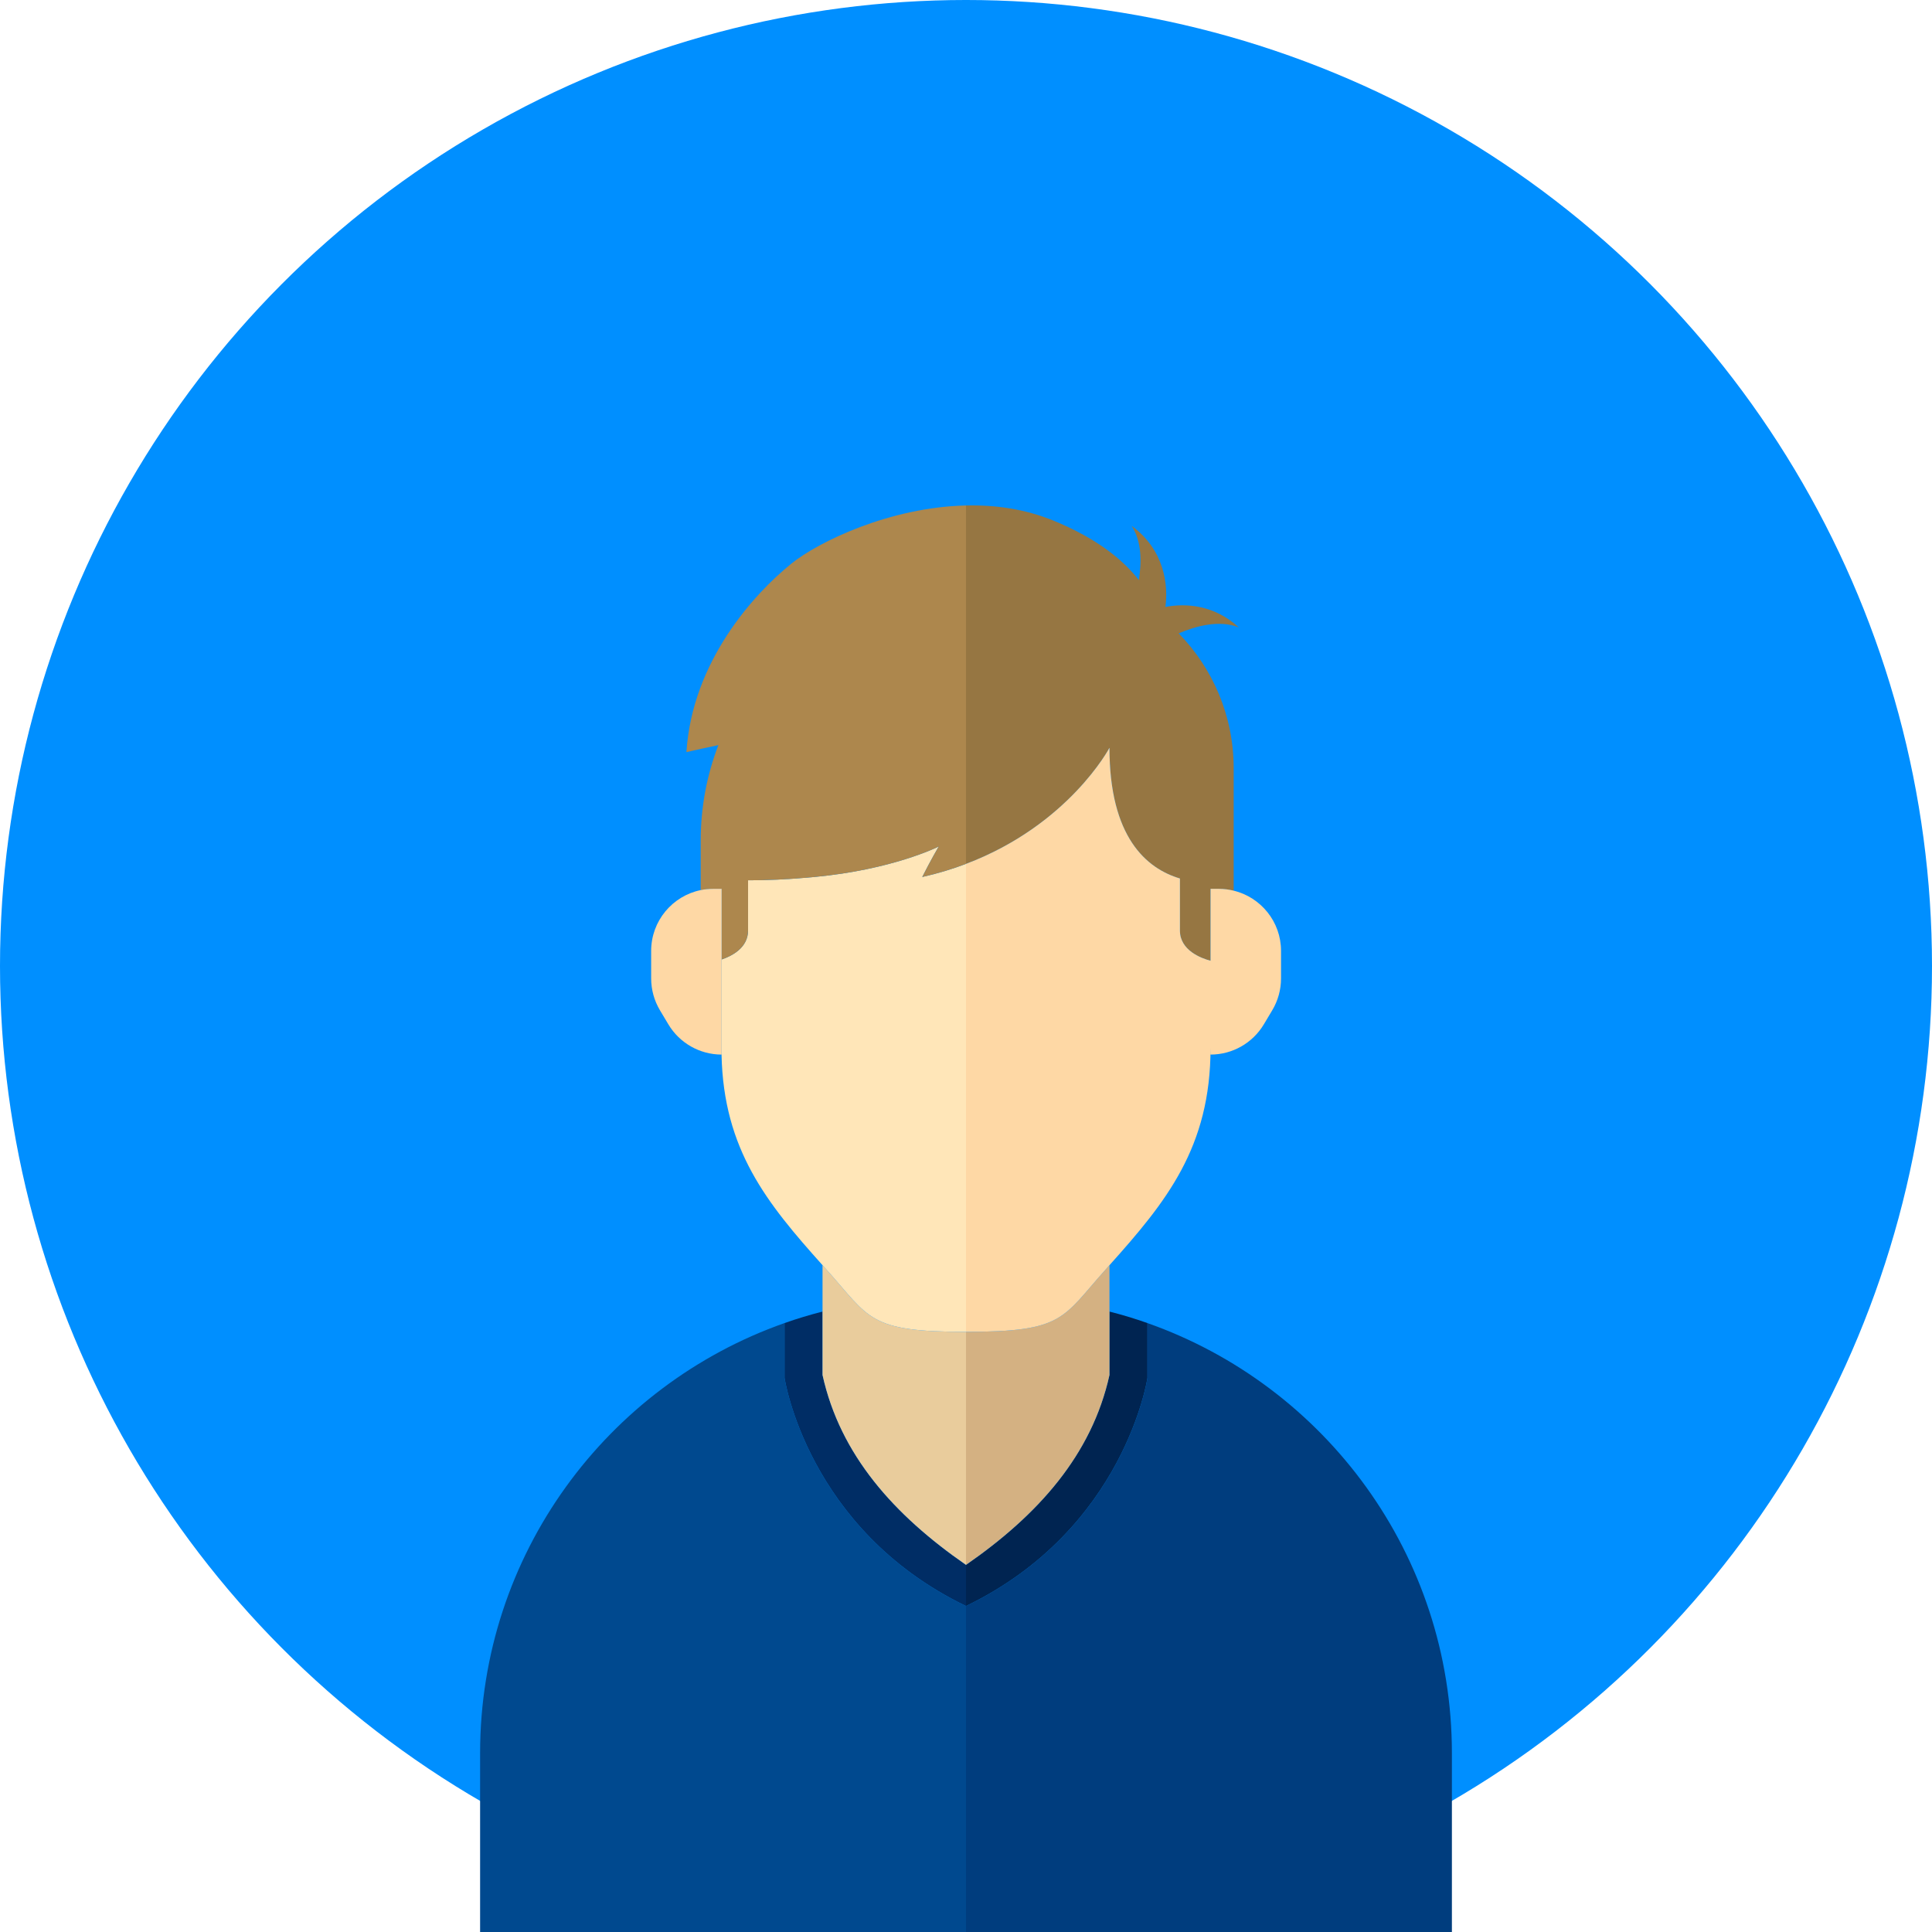 <?xml version="1.0" encoding="UTF-8" standalone="no"?><!DOCTYPE svg PUBLIC "-//W3C//DTD SVG 1.1//EN" "http://www.w3.org/Graphics/SVG/1.1/DTD/svg11.dtd"><svg width="100%" height="100%" viewBox="0 0 100 100" version="1.1" xmlns="http://www.w3.org/2000/svg" xmlns:xlink="http://www.w3.org/1999/xlink" xml:space="preserve" xmlns:serif="http://www.serif.com/" style="fill-rule:evenodd;clip-rule:evenodd;stroke-linejoin:round;stroke-miterlimit:2;"><circle cx="50" cy="50" r="50" style="fill:#008fff;"/><path d="M40.608,71.318l0,-2.836l0.001,-0.001c-9.18,3.231 -15.759,11.978 -15.759,22.262l0,9.257l25.15,0l0,-16.873c-8.233,-3.975 -9.392,-11.809 -9.392,-11.809Z" style="fill:#00498f;fill-rule:nonzero;"/><path d="M57.865,68.003c0.068,0.018 0.136,0.037 0.204,0.056c-0.068,-0.019 -0.136,-0.038 -0.204,-0.056Z" style="fill:#003d7e;fill-rule:nonzero;"/><path d="M58.542,68.2c0.058,0.018 0.116,0.037 0.174,0.056c-0.058,-0.019 -0.116,-0.038 -0.174,-0.056Z" style="fill:#003d7e;fill-rule:nonzero;"/><path d="M59.034,68.359c0.076,0.025 0.152,0.052 0.227,0.078c-0.075,-0.026 -0.151,-0.053 -0.227,-0.078Z" style="fill:#003d7e;fill-rule:nonzero;"/><path d="M57.565,67.922c-0.046,-0.013 -0.092,-0.025 -0.139,-0.037l0,0.001c0.047,0.012 0.093,0.023 0.139,0.036Z" style="fill:#003d7e;fill-rule:nonzero;"/><path d="M59.392,68.483l0,2.835c0,0 -1.159,7.834 -9.392,11.809l0,16.873l25.15,0l0,-9.257c0,-10.283 -6.58,-19.029 -15.758,-22.26Z" style="fill:#003d7e;fill-rule:nonzero;"/><path d="M40.608,71.318c0,0 1.159,7.834 9.392,11.809l0,-2.13c-3.733,-2.585 -6.513,-5.693 -7.426,-9.828l0,-3.283c-0.667,0.171 -1.323,0.369 -1.965,0.595l-0.001,0.001l0,2.836Z" style="fill:#002d65;fill-rule:nonzero;"/><path d="M57.426,71.169c-0.913,4.135 -3.693,7.243 -7.426,9.828l0,2.13c8.233,-3.975 9.392,-11.809 9.392,-11.809l0,-2.835l0,-0.001l-0.001,-0.001c-0.043,-0.015 -0.087,-0.03 -0.13,-0.044c-0.075,-0.026 -0.151,-0.053 -0.227,-0.078c-0.106,-0.035 -0.211,-0.069 -0.318,-0.103c-0.058,-0.019 -0.116,-0.038 -0.174,-0.056c-0.157,-0.049 -0.315,-0.095 -0.473,-0.141c-0.068,-0.019 -0.136,-0.038 -0.204,-0.056c-0.1,-0.028 -0.199,-0.055 -0.3,-0.081c-0.046,-0.013 -0.092,-0.024 -0.139,-0.036l0,3.283Z" style="fill:#002451;fill-rule:nonzero;"/><path d="M50,80.997l0,-16.083l0,-6.254l0,10.275c-5.094,0 -4.962,-0.706 -7.25,-3.254c-0.059,-0.065 -0.118,-0.13 -0.176,-0.196l0,5.684c0.913,4.135 3.693,7.243 7.426,9.828Z" style="fill:#e9cc9c;fill-rule:nonzero;"/><path d="M50,68.935l0,-10.275l0,0l0,22.337c3.733,-2.585 6.513,-5.693 7.426,-9.828l0,-3.283l0,-0.001l0,-2.399c-0.058,0.065 -0.116,0.13 -0.175,0.196c-2.289,2.547 -2.156,3.253 -7.251,3.253Z" style="fill:#d4b182;fill-rule:nonzero;"/><path d="M50,68.935l0,-1.787l0,-8.488l0,-13.946c-0.698,0.265 -1.452,0.496 -2.265,0.679c0.429,-0.853 0.829,-1.537 0.853,-1.578c-0.071,0.035 -2.406,1.2 -6.437,1.578c-1.411,0.133 -2.548,0.174 -3.432,0.171l0,2.598c0,0.895 -0.83,1.319 -1.367,1.5l0,4.923l-0.005,0c0.102,4.925 2.347,7.688 5.227,10.9c0.058,0.066 0.117,0.131 0.176,0.196c2.288,2.548 2.156,3.254 7.25,3.254Z" style="fill:#ffe6b8;fill-rule:nonzero;"/><path d="M37.352,46.006l0,3.656c0.537,-0.181 1.367,-0.605 1.367,-1.5l0,-2.598c0.884,0.003 2.021,-0.038 3.432,-0.171c4.031,-0.378 6.366,-1.543 6.437,-1.578c-0.024,0.041 -0.424,0.725 -0.853,1.578c0.813,-0.183 1.567,-0.414 2.265,-0.679l0,-14.042l0,-4.508c-3.94,0.086 -7.641,1.879 -9.041,3.011c-1.935,1.564 -5.13,5.063 -5.43,9.754c0.519,-0.119 1.079,-0.241 1.654,-0.362c-0.59,1.531 -0.914,3.196 -0.914,4.935l0,1.891c0,0 0.001,0.001 0.002,0.001l-0.002,0l0,0.677c0.209,-0.043 0.426,-0.065 0.648,-0.065l0.435,0Z" style="fill:#ad874d;fill-rule:nonzero;"/><path d="M50,44.714l0,0c5.322,-2.015 7.426,-6.009 7.426,-6.009c0,4.626 1.91,6.247 3.647,6.765l0,2.692c0,1.028 1.097,1.436 1.585,1.566l0,0.052l0,-3.774l0.435,0c0.263,0 0.517,0.035 0.762,0.094l0,-0.536l0,-0.17l0,-5.628c0,-2.719 -1.086,-5.183 -2.847,-6.984c0.862,-0.367 2.102,-0.719 3.113,-0.306c-1.264,-1.165 -2.729,-1.266 -3.801,-1.06c0.158,-1.112 -0.041,-2.962 -1.75,-4.199c0.542,0.812 0.52,1.926 0.375,2.808c-0.779,-1.007 -2.121,-2.139 -4.434,-3.084c-1.463,-0.597 -3.004,-0.813 -4.511,-0.777l0,18.55Z" style="fill:#967642;fill-rule:nonzero;"/><path d="M37.352,49.662l0,-3.656l-0.435,0c-0.222,0 -0.439,0.022 -0.648,0.065c-1.464,0.3 -2.565,1.596 -2.565,3.148l0,1.424c0,0.58 0.157,1.149 0.454,1.647l0.435,0.728c0.579,0.97 1.625,1.565 2.754,1.567l0.005,0l0,-4.923Z" style="fill:#fed8a5;fill-rule:nonzero;"/><path d="M62.658,46.006l0,3.774l0,-0.052c-0.488,-0.13 -1.585,-0.538 -1.585,-1.566l0,-2.692c-1.737,-0.518 -3.647,-2.139 -3.647,-6.765c0,0 -2.104,3.994 -7.426,6.009l0,24.221c5.095,0 4.962,-0.706 7.251,-3.253c0.059,-0.066 0.117,-0.131 0.175,-0.196c2.948,-3.289 5.232,-6.104 5.232,-11.249l0,0.348c1.131,0 2.179,-0.595 2.759,-1.567l0.435,-0.728c0.297,-0.498 0.454,-1.067 0.454,-1.647l0,-1.424c0,-1.511 -1.045,-2.776 -2.451,-3.119c-0.245,-0.059 -0.499,-0.094 -0.762,-0.094l-0.435,0Z" style="fill:#fed8a5;fill-rule:nonzero;"/></svg>